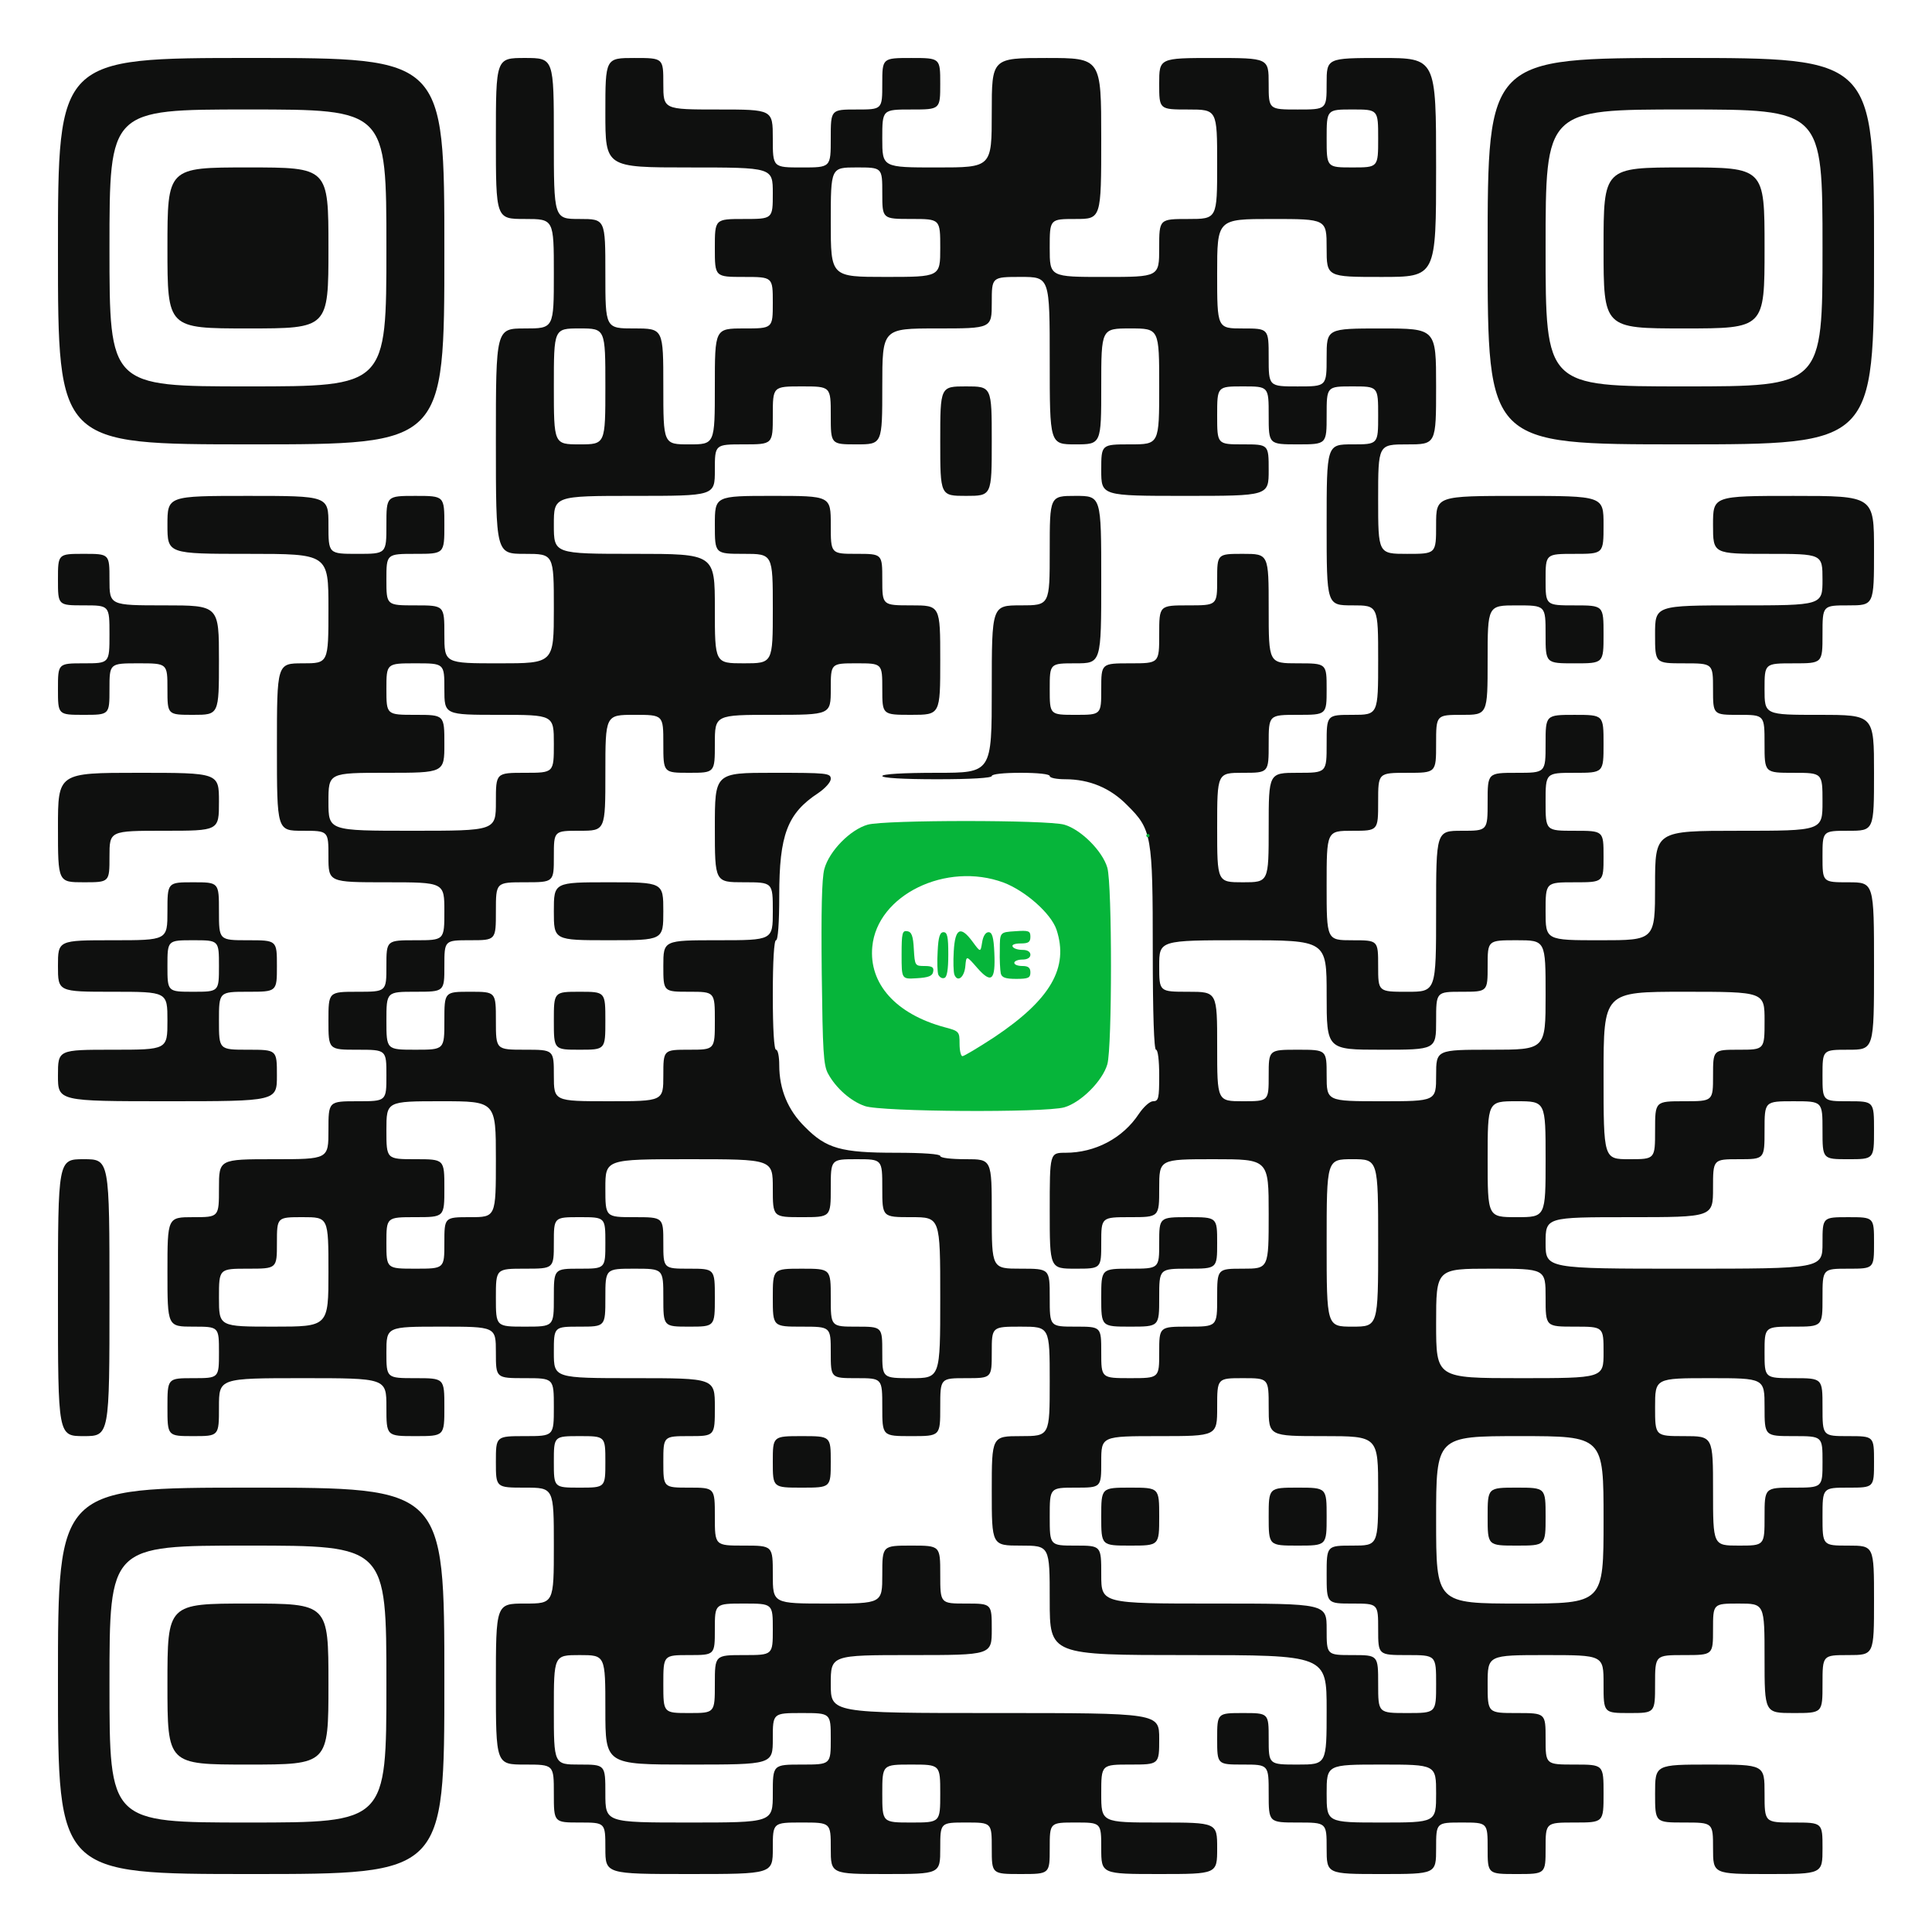 <?xml version="1.0" encoding="utf-8"?>
<!DOCTYPE svg PUBLIC "-//W3C//DTD SVG 20010904//EN" "http://www.w3.org/TR/2001/REC-SVG-20010904/DTD/svg10.dtd">
<svg version="1.0" xmlns="http://www.w3.org/2000/svg" width="600px" height="600px" viewBox="0 0 600 600" preserveAspectRatio="xMidYMid meet">
 <g fill="#0f100f">
  <path d="M18 522 c0 -60 0 -60 60 -60 60 0 60 0 60 60 0 60 0 60 -60 60 -60 0 -60 0 -60 -60z m102 1 c0 -43 0 -43 -43 -43 -43 0 -43 0 -43 43 0 43 0 43 43 43 43 0 43 0 43 -43z"/>
  <path d="M52 523 c0 -25 0 -25 25 -25 25 0 25 0 25 25 0 25 0 25 -25 25 -25 0 -25 0 -25 -25z"/>
  <path d="M188 574 c0 -8 0 -8 -8 -8 -8 0 -8 0 -8 -9 0 -9 0 -9 -9 -9 -9 0 -9 0 -9 -25 0 -25 0 -25 9 -25 9 0 9 0 9 -18 0 -18 0 -18 -9 -18 -9 0 -9 0 -9 -8 0 -8 0 -8 9 -8 9 0 9 0 9 -9 0 -9 0 -9 -9 -9 -9 0 -9 0 -9 -8 0 -8 0 -8 -17 -8 -17 0 -17 0 -17 8 0 8 0 8 9 8 9 0 9 0 9 9 0 9 0 9 -9 9 -9 0 -9 0 -9 -9 0 -9 0 -9 -26 -9 -26 0 -26 0 -26 9 0 9 0 9 -8 9 -8 0 -8 0 -8 -9 0 -9 0 -9 8 -9 8 0 8 0 8 -8 0 -8 0 -8 -8 -8 -8 0 -8 0 -8 -17 0 -17 0 -17 8 -17 8 0 8 0 8 -9 0 -9 0 -9 17 -9 17 0 17 0 17 -9 0 -9 0 -9 9 -9 9 0 9 0 9 -8 0 -8 0 -8 -9 -8 -9 0 -9 0 -9 -9 0 -9 0 -9 9 -9 9 0 9 0 9 -8 0 -8 0 -8 9 -8 9 0 9 0 9 -9 0 -9 0 -9 -18 -9 -18 0 -18 0 -18 -8 0 -8 0 -8 -8 -8 -8 0 -8 0 -8 -26 0 -26 0 -26 8 -26 8 0 8 0 8 -17 0 -17 0 -17 -25 -17 -25 0 -25 0 -25 -9 0 -9 0 -9 25 -9 25 0 25 0 25 9 0 9 0 9 9 9 9 0 9 0 9 -9 0 -9 0 -9 9 -9 9 0 9 0 9 9 0 9 0 9 -9 9 -9 0 -9 0 -9 8 0 8 0 8 9 8 9 0 9 0 9 9 0 9 0 9 17 9 17 0 17 0 17 -17 0 -17 0 -17 -9 -17 -9 0 -9 0 -9 -35 0 -35 0 -35 9 -35 9 0 9 0 9 -17 0 -17 0 -17 -9 -17 -9 0 -9 0 -9 -25 0 -25 0 -25 9 -25 9 0 9 0 9 25 0 25 0 25 8 25 8 0 8 0 8 17 0 17 0 17 9 17 9 0 9 0 9 18 0 18 0 18 8 18 8 0 8 0 8 -18 0 -18 0 -18 9 -18 9 0 9 0 9 -8 0 -8 0 -8 -9 -8 -9 0 -9 0 -9 -9 0 -9 0 -9 9 -9 9 0 9 0 9 -8 0 -8 0 -8 -26 -8 -26 0 -26 0 -26 -17 0 -17 0 -17 9 -17 9 0 9 0 9 8 0 8 0 8 17 8 17 0 17 0 17 9 0 9 0 9 9 9 9 0 9 0 9 -9 0 -9 0 -9 8 -9 8 0 8 0 8 -8 0 -8 0 -8 9 -8 9 0 9 0 9 8 0 8 0 8 -9 8 -9 0 -9 0 -9 9 0 9 0 9 17 9 17 0 17 0 17 -17 0 -17 0 -17 17 -17 17 0 17 0 17 25 0 25 0 25 -8 25 -8 0 -8 0 -8 9 0 9 0 9 17 9 17 0 17 0 17 -9 0 -9 0 -9 9 -9 9 0 9 0 9 -17 0 -17 0 -17 -9 -17 -9 0 -9 0 -9 -8 0 -8 0 -8 17 -8 17 0 17 0 17 8 0 8 0 8 9 8 9 0 9 0 9 -8 0 -8 0 -8 17 -8 17 0 17 0 17 34 0 34 0 34 -17 34 -17 0 -17 0 -17 -9 0 -9 0 -9 -17 -9 -17 0 -17 0 -17 17 0 17 0 17 8 17 8 0 8 0 8 9 0 9 0 9 9 9 9 0 9 0 9 -9 0 -9 0 -9 17 -9 17 0 17 0 17 18 0 18 0 18 -9 18 -9 0 -9 0 -9 17 0 17 0 17 9 17 9 0 9 0 9 -9 0 -9 0 -9 26 -9 26 0 26 0 26 9 0 9 0 9 -9 9 -9 0 -9 0 -9 8 0 8 0 8 9 8 9 0 9 0 9 9 0 9 0 9 -9 9 -9 0 -9 0 -9 -9 0 -9 0 -9 -9 -9 -9 0 -9 0 -9 17 0 17 0 17 -8 17 -8 0 -8 0 -8 9 0 9 0 9 -9 9 -9 0 -9 0 -9 9 0 9 0 9 -8 9 -8 0 -8 0 -8 17 0 17 0 17 8 17 8 0 8 0 8 8 0 8 0 8 9 8 9 0 9 0 9 -25 0 -25 0 -25 8 -25 8 0 8 0 8 -9 0 -9 0 -9 9 -9 9 0 9 0 9 -9 0 -9 0 -9 9 -9 9 0 9 0 9 9 0 9 0 9 -9 9 -9 0 -9 0 -9 9 0 9 0 9 9 9 9 0 9 0 9 8 0 8 0 8 -9 8 -9 0 -9 0 -9 9 0 9 0 9 17 9 17 0 17 0 17 -17 0 -17 0 -17 26 -17 26 0 26 0 26 -9 0 -9 0 -9 -9 -9 -9 0 -9 0 -9 -9 0 -9 0 -9 -8 -9 -8 0 -8 0 -8 -8 0 -8 0 -8 -9 -8 -9 0 -9 0 -9 -9 0 -9 0 -9 26 -9 26 0 26 0 26 -8 0 -8 0 -8 -17 -8 -17 0 -17 0 -17 -9 0 -9 0 -9 25 -9 25 0 25 0 25 17 0 17 0 17 -8 17 -8 0 -8 0 -8 9 0 9 0 9 -9 9 -9 0 -9 0 -9 8 0 8 0 8 17 8 17 0 17 0 17 18 0 18 0 18 -8 18 -8 0 -8 0 -8 8 0 8 0 8 8 8 8 0 8 0 8 26 0 26 0 26 -8 26 -8 0 -8 0 -8 8 0 8 0 8 8 8 8 0 8 0 8 9 0 9 0 9 -8 9 -8 0 -8 0 -8 -9 0 -9 0 -9 -9 -9 -9 0 -9 0 -9 9 0 9 0 9 -8 9 -8 0 -8 0 -8 9 0 9 0 9 -26 9 -26 0 -26 0 -26 8 0 8 0 8 43 8 43 0 43 0 43 -8 0 -8 0 -8 8 -8 8 0 8 0 8 8 0 8 0 8 -8 8 -8 0 -8 0 -8 9 0 9 0 9 -9 9 -9 0 -9 0 -9 8 0 8 0 8 9 8 9 0 9 0 9 9 0 9 0 9 8 9 8 0 8 0 8 8 0 8 0 8 -8 8 -8 0 -8 0 -8 9 0 9 0 9 8 9 8 0 8 0 8 17 0 17 0 17 -8 17 -8 0 -8 0 -8 9 0 9 0 9 -9 9 -9 0 -9 0 -9 -17 0 -17 0 -17 -8 -17 -8 0 -8 0 -8 8 0 8 0 8 -9 8 -9 0 -9 0 -9 9 0 9 0 9 -8 9 -8 0 -8 0 -8 -9 0 -9 0 -9 -18 -9 -18 0 -18 0 -18 9 0 9 0 9 9 9 9 0 9 0 9 8 0 8 0 8 9 8 9 0 9 0 9 9 0 9 0 9 -9 9 -9 0 -9 0 -9 8 0 8 0 8 -9 8 -9 0 -9 0 -9 -8 0 -8 0 -8 -8 -8 -8 0 -8 0 -8 8 0 8 0 8 -17 8 -17 0 -17 0 -17 -8 0 -8 0 -8 -9 -8 -9 0 -9 0 -9 -9 0 -9 0 -9 -8 -9 -8 0 -8 0 -8 -8 0 -8 0 -8 8 -8 8 0 8 0 8 8 0 8 0 8 9 8 9 0 9 0 9 -17 0 -17 0 -17 -43 -17 -43 0 -43 0 -43 -17 0 -17 0 -17 -9 -17 -9 0 -9 0 -9 -17 0 -17 0 -17 9 -17 9 0 9 0 9 -17 0 -17 0 -17 -9 -17 -9 0 -9 0 -9 8 0 8 0 8 -8 8 -8 0 -8 0 -8 9 0 9 0 9 -9 9 -9 0 -9 0 -9 -9 0 -9 0 -9 -8 -9 -8 0 -8 0 -8 -8 0 -8 0 -8 -9 -8 -9 0 -9 0 -9 -9 0 -9 0 -9 9 -9 9 0 9 0 9 9 0 9 0 9 8 9 8 0 8 0 8 8 0 8 0 8 9 8 9 0 9 0 9 -25 0 -25 0 -25 -9 -25 -9 0 -9 0 -9 -9 0 -9 0 -9 -8 -9 -8 0 -8 0 -8 9 0 9 0 9 -9 9 -9 0 -9 0 -9 -9 0 -9 0 -9 -26 -9 -26 0 -26 0 -26 9 0 9 0 9 9 9 9 0 9 0 9 8 0 8 0 8 8 8 8 0 8 0 8 9 0 9 0 9 -8 9 -8 0 -8 0 -8 -9 0 -9 0 -9 -9 -9 -9 0 -9 0 -9 9 0 9 0 9 -8 9 -8 0 -8 0 -8 8 0 8 0 8 25 8 25 0 25 0 25 9 0 9 0 9 -8 9 -8 0 -8 0 -8 8 0 8 0 8 8 8 8 0 8 0 8 9 0 9 0 9 9 9 9 0 9 0 9 9 0 9 0 9 17 9 17 0 17 0 17 -9 0 -9 0 -9 9 -9 9 0 9 0 9 9 0 9 0 9 8 9 8 0 8 0 8 8 0 8 0 8 -25 8 -25 0 -25 0 -25 9 0 9 0 9 51 9 51 0 51 0 51 8 0 8 0 8 -9 8 -9 0 -9 0 -9 9 0 9 0 9 18 9 18 0 18 0 18 8 0 8 0 8 -18 8 -18 0 -18 0 -18 -8 0 -8 0 -8 -8 -8 -8 0 -8 0 -8 8 0 8 0 8 -9 8 -9 0 -9 0 -9 -8 0 -8 0 -8 -8 -8 -8 0 -8 0 -8 8 0 8 0 8 -17 8 -17 0 -17 0 -17 -8 0 -8 0 -8 -9 -8 -9 0 -9 0 -9 8 0 8 0 8 -26 8 -26 0 -26 0 -26 -8z m52 -17 c0 -9 0 -9 9 -9 9 0 9 0 9 -8 0 -8 0 -8 -9 -8 -9 0 -9 0 -9 8 0 8 0 8 -26 8 -26 0 -26 0 -26 -17 0 -17 0 -17 -8 -17 -8 0 -8 0 -8 17 0 17 0 17 8 17 8 0 8 0 8 9 0 9 0 9 26 9 26 0 26 0 26 -9z m52 0 c0 -9 0 -9 -9 -9 -9 0 -9 0 -9 9 0 9 0 9 9 9 9 0 9 0 9 -9z m154 0 c0 -9 0 -9 -17 -9 -17 0 -17 0 -17 9 0 9 0 9 17 9 17 0 17 0 17 -9z m-224 -34 c0 -9 0 -9 9 -9 9 0 9 0 9 -8 0 -8 0 -8 -9 -8 -9 0 -9 0 -9 8 0 8 0 8 -8 8 -8 0 -8 0 -8 9 0 9 0 9 8 9 8 0 8 0 8 -9z m224 0 c0 -9 0 -9 -9 -9 -9 0 -9 0 -9 -8 0 -8 0 -8 -8 -8 -8 0 -8 0 -8 -9 0 -9 0 -9 8 -9 8 0 8 0 8 -17 0 -17 0 -17 -17 -17 -17 0 -17 0 -17 -9 0 -9 0 -9 -8 -9 -8 0 -8 0 -8 9 0 9 0 9 -18 9 -18 0 -18 0 -18 8 0 8 0 8 -8 8 -8 0 -8 0 -8 9 0 9 0 9 8 9 8 0 8 0 8 9 0 9 0 9 35 9 35 0 35 0 35 8 0 8 0 8 8 8 8 0 8 0 8 9 0 9 0 9 9 9 9 0 9 0 9 -9z m52 -51 c0 -26 0 -26 -26 -26 -26 0 -26 0 -26 26 0 26 0 26 26 26 26 0 26 0 26 -26z m50 -1 c0 -9 0 -9 9 -9 9 0 9 0 9 -8 0 -8 0 -8 -9 -8 -9 0 -9 0 -9 -9 0 -9 0 -9 -17 -9 -17 0 -17 0 -17 9 0 9 0 9 9 9 9 0 9 0 9 17 0 17 0 17 8 17 8 0 8 0 8 -9z m-360 -17 c0 -8 0 -8 -8 -8 -8 0 -8 0 -8 8 0 8 0 8 8 8 8 0 8 0 8 -8z m172 -34 c0 -8 0 -8 9 -8 9 0 9 0 9 -9 0 -9 0 -9 8 -9 8 0 8 0 8 -17 0 -17 0 -17 -17 -17 -17 0 -17 0 -17 9 0 9 0 9 -9 9 -9 0 -9 0 -9 8 0 8 0 8 -8 8 -8 0 -8 0 -8 -18 0 -18 0 -18 4.9 -18 9.2 0 17.8 -4.5 22.8 -12.1 1.5 -2.2 3.4 -3.9 4.4 -3.9 1.7 0 1.9 -0.9 1.9 -8 0 -4.7 -0.4 -8 -1 -8 -0.6 0 -1 -10.9 -1 -30.8 0 -35.8 -0.3 -37.6 -8 -45.2 -5.2 -5.3 -11.7 -8 -19.2 -8 -2.6 0 -4.8 -0.4 -4.8 -1 0 -0.6 -3.7 -1 -9 -1 -5.3 0 -9 0.4 -9 1 0 0.6 -6.3 1 -17 1 -10.7 0 -17 -0.4 -17 -1 0 -0.6 6.3 -1 17 -1 17 0 17 0 17 -26 0 -26 0 -26 9 -26 9 0 9 0 9 -17 0 -17 0 -17 8 -17 8 0 8 0 8 26 0 26 0 26 -8 26 -8 0 -8 0 -8 8 0 8 0 8 8 8 8 0 8 0 8 -8 0 -8 0 -8 9 -8 9 0 9 0 9 -9 0 -9 0 -9 9 -9 9 0 9 0 9 -8 0 -8 0 -8 8 -8 8 0 8 0 8 17 0 17 0 17 9 17 9 0 9 0 9 8 0 8 0 8 -9 8 -9 0 -9 0 -9 9 0 9 0 9 -8 9 -8 0 -8 0 -8 17 0 17 0 17 8 17 8 0 8 0 8 -17 0 -17 0 -17 9 -17 9 0 9 0 9 -9 0 -9 0 -9 8 -9 8 0 8 0 8 -17 0 -17 0 -17 -8 -17 -8 0 -8 0 -8 -25 0 -25 0 -25 8 -25 8 0 8 0 8 -9 0 -9 0 -9 -8 -9 -8 0 -8 0 -8 9 0 9 0 9 -9 9 -9 0 -9 0 -9 -9 0 -9 0 -9 -8 -9 -8 0 -8 0 -8 9 0 9 0 9 8 9 8 0 8 0 8 8 0 8 0 8 -26 8 -26 0 -26 0 -26 -8 0 -8 0 -8 9 -8 9 0 9 0 9 -18 0 -18 0 -18 -9 -18 -9 0 -9 0 -9 18 0 18 0 18 -8 18 -8 0 -8 0 -8 -26 0 -26 0 -26 -9 -26 -9 0 -9 0 -9 8 0 8 0 8 -17 8 -17 0 -17 0 -17 18 0 18 0 18 -8 18 -8 0 -8 0 -8 -9 0 -9 0 -9 -9 -9 -9 0 -9 0 -9 9 0 9 0 9 -9 9 -9 0 -9 0 -9 8 0 8 0 8 -25 8 -25 0 -25 0 -25 9 0 9 0 9 25 9 25 0 25 0 25 17 0 17 0 17 9 17 9 0 9 0 9 -17 0 -17 0 -17 -9 -17 -9 0 -9 0 -9 -9 0 -9 0 -9 18 -9 18 0 18 0 18 9 0 9 0 9 8 9 8 0 8 0 8 8 0 8 0 8 9 8 9 0 9 0 9 17 0 17 0 17 -9 17 -9 0 -9 0 -9 -8 0 -8 0 -8 -8 -8 -8 0 -8 0 -8 8 0 8 0 8 -18 8 -18 0 -18 0 -18 9 0 9 0 9 -8 9 -8 0 -8 0 -8 -9 0 -9 0 -9 -9 -9 -9 0 -9 0 -9 18 0 18 0 18 -8 18 -8 0 -8 0 -8 8 0 8 0 8 -9 8 -9 0 -9 0 -9 9 0 9 0 9 -8 9 -8 0 -8 0 -8 8 0 8 0 8 -9 8 -9 0 -9 0 -9 9 0 9 0 9 9 9 9 0 9 0 9 -9 0 -9 0 -9 8 -9 8 0 8 0 8 9 0 9 0 9 9 9 9 0 9 0 9 8 0 8 0 8 17 8 17 0 17 0 17 -8 0 -8 0 -8 8 -8 8 0 8 0 8 -9 0 -9 0 -9 -8 -9 -8 0 -8 0 -8 -8 0 -8 0 -8 17 -8 17 0 17 0 17 -9 0 -9 0 -9 -9 -9 -9 0 -9 0 -9 -17 0 -17 0 -17 18 -17 16.9 0 18 0.1 18 1.9 0 1 -1.7 2.9 -3.9 4.4 -9.6 6.3 -12.1 13 -12.1 31.8 0 8.6 -0.4 13.9 -1 13.9 -0.6 0 -1 6.3 -1 17 0 10.7 0.4 17 1 17 0.6 0 1 2.2 1 4.8 0 7.5 2.7 14 8 19.2 6.6 6.7 11.2 8 28.2 8 8.5 0 13.8 0.4 13.8 1 0 0.6 3.3 1 8 1 8 0 8 0 8 17 0 17 0 17 9 17 9 0 9 0 9 9 0 9 0 9 8 9 8 0 8 0 8 8 0 8 0 8 9 8 9 0 9 0 9 -8z m138 0 c0 -8 0 -8 -9 -8 -9 0 -9 0 -9 -9 0 -9 0 -9 -17 -9 -17 0 -17 0 -17 17 0 17 0 17 26 17 26 0 26 0 26 -8z m-396 -25 c0 -17 0 -17 -8 -17 -8 0 -8 0 -8 8 0 8 0 8 -9 8 -9 0 -9 0 -9 9 0 9 0 9 17 9 17 0 17 0 17 -17z m70 8 c0 -9 0 -9 8 -9 8 0 8 0 8 -8 0 -8 0 -8 -8 -8 -8 0 -8 0 -8 8 0 8 0 8 -9 8 -9 0 -9 0 -9 9 0 9 0 9 9 9 9 0 9 0 9 -9z m256 -17 c0 -26 0 -26 -8 -26 -8 0 -8 0 -8 26 0 26 0 26 8 26 8 0 8 0 8 -26z m-290 0 c0 -8 0 -8 8 -8 8 0 8 0 8 -18 0 -18 0 -18 -17 -18 -17 0 -17 0 -17 9 0 9 0 9 9 9 9 0 9 0 9 9 0 9 0 9 -9 9 -9 0 -9 0 -9 8 0 8 0 8 9 8 9 0 9 0 9 -8z m342 -26 c0 -18 0 -18 -9 -18 -9 0 -9 0 -9 18 0 18 0 18 9 18 9 0 9 0 9 -18z m34 -9 c0 -9 0 -9 9 -9 9 0 9 0 9 -8 0 -8 0 -8 8 -8 8 0 8 0 8 -9 0 -9 0 -9 -25 -9 -25 0 -25 0 -25 26 0 26 0 26 8 26 8 0 8 0 8 -9z m-120 -17 c0 -8 0 -8 9 -8 9 0 9 0 9 8 0 8 0 8 17 8 17 0 17 0 17 -8 0 -8 0 -8 17 -8 17 0 17 0 17 -17 0 -17 0 -17 -9 -17 -9 0 -9 0 -9 8 0 8 0 8 -8 8 -8 0 -8 0 -8 9 0 9 0 9 -17 9 -17 0 -17 0 -17 -17 0 -17 0 -17 -26 -17 -26 0 -26 0 -26 8 0 8 0 8 9 8 9 0 9 0 9 17 0 17 0 17 8 17 8 0 8 0 8 -8z m-240 -85 c0 -9 0 -9 9 -9 9 0 9 0 9 -9 0 -9 0 -9 -17 -9 -17 0 -17 0 -17 -8 0 -8 0 -8 -9 -8 -9 0 -9 0 -9 8 0 8 0 8 9 8 9 0 9 0 9 9 0 9 0 9 -18 9 -18 0 -18 0 -18 9 0 9 0 9 26 9 26 0 26 0 26 -9z m34 -129 c0 -18 0 -18 -8 -18 -8 0 -8 0 -8 18 0 18 0 18 8 18 8 0 8 0 8 -18z m104 -43 c0 -9 0 -9 -9 -9 -9 0 -9 0 -9 -8 0 -8 0 -8 -8 -8 -8 0 -8 0 -8 17 0 17 0 17 17 17 17 0 17 0 17 -9z m136 -34 c0 -9 0 -9 -8 -9 -8 0 -8 0 -8 9 0 9 0 9 8 9 8 0 8 0 8 -9z"/>
  <path d="M342 471 c0 -9 0 -9 9 -9 9 0 9 0 9 9 0 9 0 9 -9 9 -9 0 -9 0 -9 -9z"/>
  <path d="M394 471 c0 -9 0 -9 9 -9 9 0 9 0 9 9 0 9 0 9 -9 9 -9 0 -9 0 -9 -9z"/>
  <path d="M462 471 c0 -9 0 -9 9 -9 9 0 9 0 9 9 0 9 0 9 -9 9 -9 0 -9 0 -9 -9z"/>
  <path d="M342 403 c0 -9 0 -9 9 -9 9 0 9 0 9 -8 0 -8 0 -8 9 -8 9 0 9 0 9 8 0 8 0 8 -9 8 -9 0 -9 0 -9 9 0 9 0 9 -9 9 -9 0 -9 0 -9 -9z"/>
  <path d="M172 317 c0 -9 0 -9 8 -9 8 0 8 0 8 9 0 9 0 9 -8 9 -8 0 -8 0 -8 -9z"/>
  <path d="M172 283 c0 -9 0 -9 17 -9 17 0 17 0 17 9 0 9 0 9 -17 9 -17 0 -17 0 -17 -9z"/>
  <path d="M292 137 c0 -17 0 -17 8 -17 8 0 8 0 8 17 0 17 0 17 -8 17 -8 0 -8 0 -8 -17z"/>
  <path d="M532 574 c0 -8 0 -8 -9 -8 -9 0 -9 0 -9 -9 0 -9 0 -9 17 -9 17 0 17 0 17 9 0 9 0 9 9 9 9 0 9 0 9 8 0 8 0 8 -17 8 -17 0 -17 0 -17 -8z"/>
  <path d="M240 454 c0 -8 0 -8 9 -8 9 0 9 0 9 8 0 8 0 8 -9 8 -9 0 -9 0 -9 -8z"/>
  <path d="M18 403 c0 -43 0 -43 8 -43 8 0 8 0 8 43 0 43 0 43 -8 43 -8 0 -8 0 -8 -43z"/>
  <path d="M18 334 c0 -8 0 -8 17 -8 17 0 17 0 17 -9 0 -9 0 -9 -17 -9 -17 0 -17 0 -17 -8 0 -8 0 -8 17 -8 17 0 17 0 17 -9 0 -9 0 -9 8 -9 8 0 8 0 8 9 0 9 0 9 9 9 9 0 9 0 9 8 0 8 0 8 -9 8 -9 0 -9 0 -9 9 0 9 0 9 9 9 9 0 9 0 9 8 0 8 0 8 -34 8 -34 0 -34 0 -34 -8z m50 -34 c0 -8 0 -8 -8 -8 -8 0 -8 0 -8 8 0 8 0 8 8 8 8 0 8 0 8 -8z"/>
  <path d="M18 257 c0 -17 0 -17 25 -17 25 0 25 0 25 9 0 9 0 9 -17 9 -17 0 -17 0 -17 8 0 8 0 8 -8 8 -8 0 -8 0 -8 -17z"/>
  <path d="M18 214 c0 -8 0 -8 8 -8 8 0 8 0 8 -9 0 -9 0 -9 -8 -9 -8 0 -8 0 -8 -8 0 -8 0 -8 8 -8 8 0 8 0 8 8 0 8 0 8 17 8 17 0 17 0 17 17 0 17 0 17 -8 17 -8 0 -8 0 -8 -8 0 -8 0 -8 -9 -8 -9 0 -9 0 -9 8 0 8 0 8 -8 8 -8 0 -8 0 -8 -8z"/>
  <path d="M18 78 c0 -60 0 -60 60 -60 60 0 60 0 60 60 0 60 0 60 -60 60 -60 0 -60 0 -60 -60z m102 -1 c0 -43 0 -43 -43 -43 -43 0 -43 0 -43 43 0 43 0 43 43 43 43 0 43 0 43 -43z"/>
  <path d="M52 77 c0 -25 0 -25 25 -25 25 0 25 0 25 25 0 25 0 25 -25 25 -25 0 -25 0 -25 -25z"/>
  <path d="M462 78 c0 -60 0 -60 60 -60 60 0 60 0 60 60 0 60 0 60 -60 60 -60 0 -60 0 -60 -60z m104 -1 c0 -43 0 -43 -43 -43 -43 0 -43 0 -43 43 0 43 0 43 43 43 43 0 43 0 43 -43z"/>
  <path d="M498 77 c0 -25 0 -25 25 -25 25 0 25 0 25 25 0 25 0 25 -25 25 -25 0 -25 0 -25 -25z"/>
 </g>
 <g fill="#06b53a">
  <path d="M268.6 343.5 c-4.4 -1.5 -9 -5.6 -11.4 -10 -1.5 -2.6 -1.7 -7.2 -2 -31.1 -0.2 -19.3 0 -29.5 0.8 -32.5 1.5 -5.6 8.1 -12.3 13.5 -13.8 5.4 -1.5 55.6 -1.5 61 0 5.2 1.5 11.9 8.2 13.4 13.4 1.5 5.4 1.5 55.6 0 61 -1.5 5.2 -8.2 11.9 -13.4 13.4 -6.1 1.7 -56.9 1.4 -61.9 -0.4z m40.2 -21.4 c17.5 -11.7 23.2 -21.6 19.3 -33.4 -1.7 -5 -9.6 -12 -16.4 -14.6 -17.8 -6.6 -39.3 3.8 -40.8 19.9 -1.1 11.5 7.3 20.9 22.4 25 4.6 1.2 4.7 1.4 4.7 5.1 0 2.2 0.4 3.9 0.9 3.9 0.5 0 5 -2.7 9.9 -5.9z"/>
  <path d="M280 296.5 c0 -6.7 0.2 -7.6 1.8 -7.3 1.3 0.2 1.8 1.5 2 5.6 0.3 5.1 0.4 5.2 3.3 5.2 2.4 0 3 0.4 2.7 1.8 -0.2 1.3 -1.5 1.8 -5.1 2 -4.7 0.3 -4.7 0.3 -4.7 -7.3z"/>
  <path d="M291.4 302.7 c-0.3 -0.8 -0.4 -4.1 -0.2 -7.3 0.2 -4.4 0.7 -5.9 1.8 -5.9 1.2 0 1.5 1.4 1.5 6.9 0 4.7 -0.4 7.1 -1.2 7.3 -0.7 0.3 -1.5 -0.2 -1.9 -1z"/>
  <path d="M296.4 302.7 c-0.3 -0.8 -0.4 -4.1 -0.2 -7.3 0.4 -7.1 2.1 -8 5.8 -3 2.5 3.4 2.5 3.4 3 0.3 0.3 -2 1.1 -3.2 2 -3.2 1.1 0 1.6 1.5 1.8 6.4 0.4 8.6 -0.9 9.7 -5.3 4.7 -3.4 -3.9 -3.4 -3.9 -3.7 -0.6 -0.3 3.5 -2.4 5.2 -3.4 2.7z"/>
  <path d="M310.8 302.3 c-0.2 -1 -0.4 -4.3 -0.3 -7.3 0 -5.5 0 -5.5 4.8 -5.8 4.2 -0.3 4.7 -0.1 4.7 1.7 0 1.7 -0.6 2.1 -3.1 2.1 -1.7 0 -2.8 0.4 -2.4 1 0.3 0.6 1.7 1 3.1 1 1.5 0 2.4 0.6 2.4 1.5 0 0.9 -0.9 1.5 -2.5 1.5 -1.4 0 -2.5 0.5 -2.5 1 0 0.6 1.1 1 2.5 1 1.8 0 2.5 0.5 2.5 2 0 1.7 -0.7 2 -4.4 2 -3.3 0 -4.5 -0.4 -4.8 -1.7z"/>
  <path d="M356 259.5 c0 -0.3 0.2 -0.5 0.5 -0.5 0.3 0 0.5 0.2 0.5 0.5 0 0.3 -0.2 0.5 -0.5 0.5 -0.3 0 -0.5 -0.2 -0.5 -0.5z"/>
 </g>
</svg>